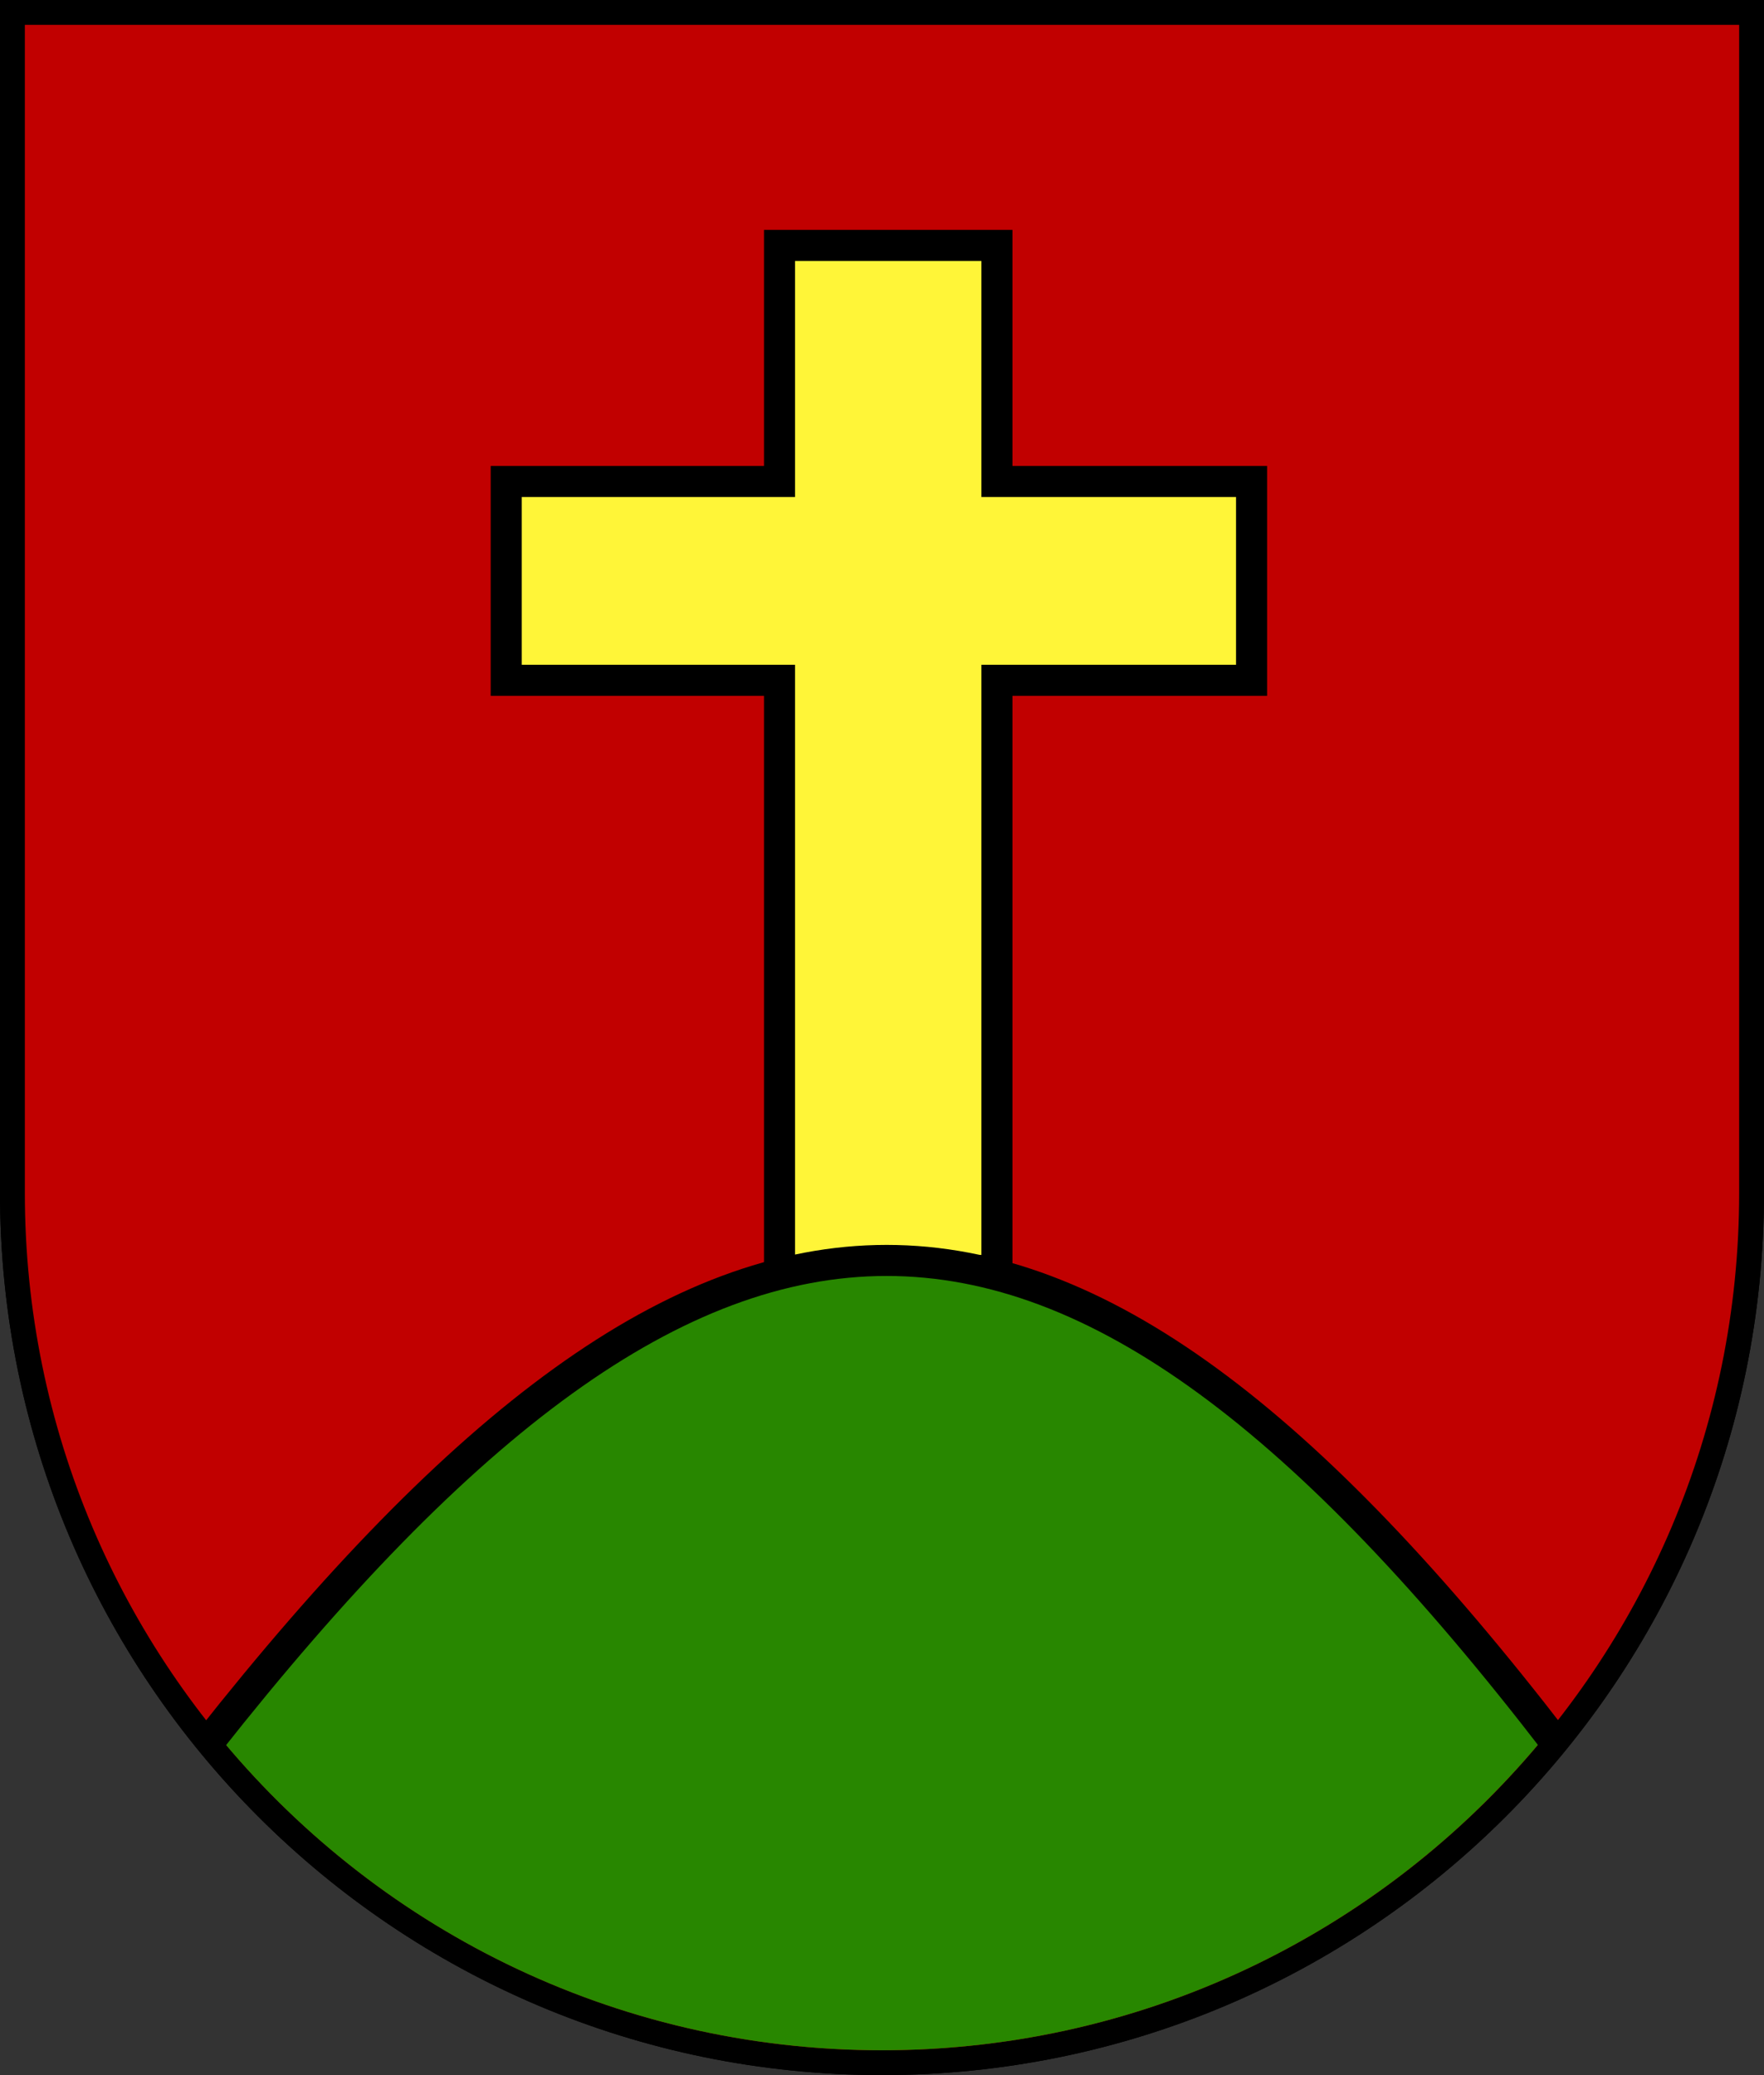 <?xml version="1.0" encoding="UTF-8" standalone="no"?>
<svg
   xmlns:svg="http://www.w3.org/2000/svg"
   xmlns="http://www.w3.org/2000/svg"
   version="1.1"
   width="284"
   height="334">
  <rect width="100%" height="100%" fill="#333333" stroke="none"/>
  <path
     d="m 2,2 v 190 c 0,77.32 62.68,140 140,140 77.32,0 140,-62.68 140,-140 V 2 H 2 z"
     style="fill:#ff0000;stroke:#000;stroke-width:4" />
  <path
     d="m 2,2 0,190 c 0,77.32 62.68,140 140,140 77.32,0 140,-62.68 140,-140 V 2 H 2 z"
     style="fill:#c10000;stroke:#000;stroke-width:4" />
  <path
     d="m 125.5,39.5 0,38 -44,0 0,32 44,0 0,95 35,0 0,-95 41,0 0,-32 -41,0 0,-38 -35,0 z"
     id="rect3679"
     style="fill:#fff538;stroke:#000;stroke-width:5" />
  <path
     d="m 142.75,202.88 c -33.723,0 -67.699,25.359 -107.97,76.031 25.299,31.17 63.926,51.09 107.22,51.09 43.303,0 81.922,-19.939 107.22,-51.125 -39.279,-50.649 -72.754,-76 -106.47,-76 z"
     style="fill:#288700" />
  <path
     d="M 33.512,280.5 C 115.17,177 170.832,177 250.492,280.5"
     style="fill:none;stroke:#000;stroke-width:5px" />
</svg>
